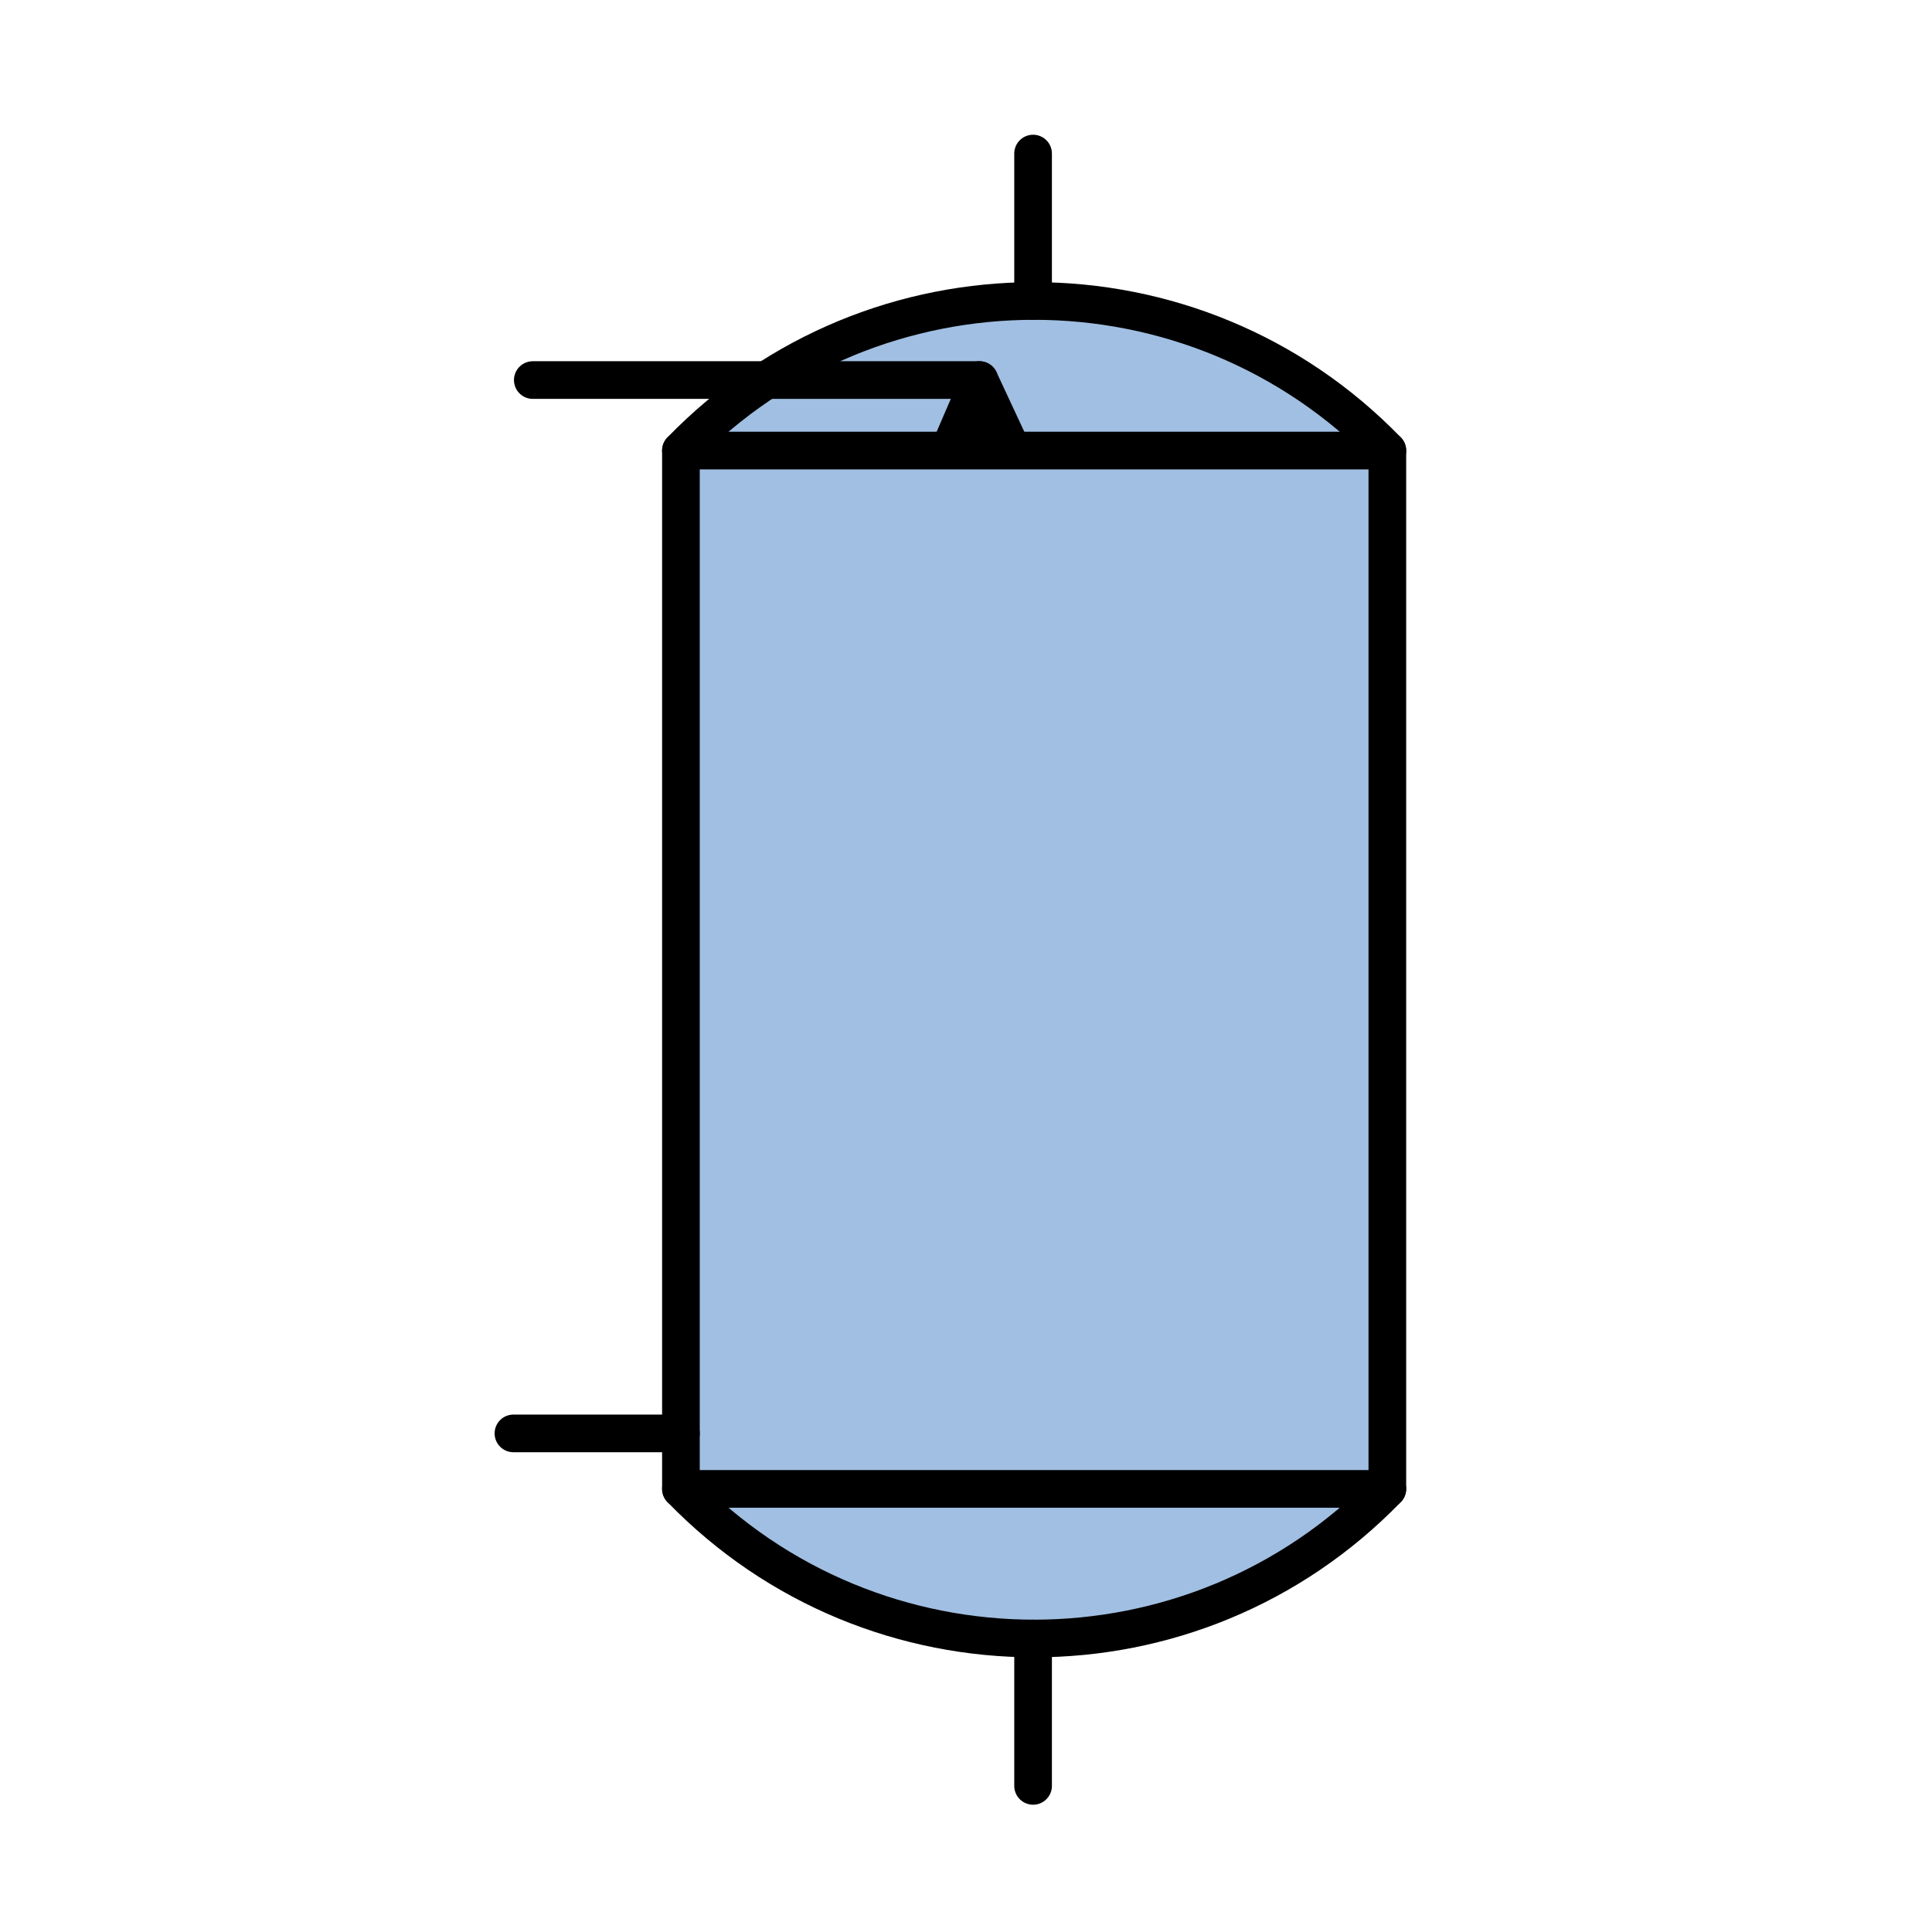  
<svg version="1.1" id="_x30_" xmlns="http://www.w3.org/2000/svg" preserveAspectRatio="none"   xmlns:agg="http://www.example.com" x="0px" y="0px"
	   viewBox="0 0 51.307 51.307" enable-background="new 0 0 51.307 51.307" xml:space="preserve">

<agg:params>
        <agg:param name="color" description="Color" type="C" cssAttributes="fill" classes="color"/>
        <agg:param name="strokeColor" description="Stroke Color" type="C" cssAttributes="stroke" classes="color,stroked"/>
</agg:params>

<style type="text/css" >
   <![CDATA[

	.color,.stroked{
		stroke-width:1;
		stroke-linecap:round;
		stroke-linejoin:round;
		stroke: #000000;
	}
	
	.color {
		fill:   #A1BFE2;

	}
	
	.stroked {
		fill:none;
	}

      ]]>
</style>

<path class="color" d="M36.843,39.54
	c-5.132,5.297-13.628,5.297-18.76,0c0-9.191,0-18.383,0-27.575c5.132-5.296,13.628-5.296,18.76,0
	C36.843,21.157,36.843,30.349,36.843,39.54z"/>

<polygon class="stroked" points="26.751,11.682 26.01,10.093 
	25.325,11.682 "/>
<line class="stroked" x1="27.435" y1="7.993" x2="27.435" y2="4.078"/>
<line class="stroked" x1="18.083" y1="11.966" x2="36.843" y2="11.966"/>
<line class="stroked" x1="26.01" y1="10.093" x2="14.149" y2="10.093"/>
<line class="stroked" x1="27.435" y1="43.513" x2="27.435" y2="47.427"/>
<line class="stroked" x1="18.083" y1="38.066" x2="13.635" y2="38.066"/>
<line class="stroked" x1="36.843" y1="39.54" x2="18.083" y2="39.54"/>

</svg>
